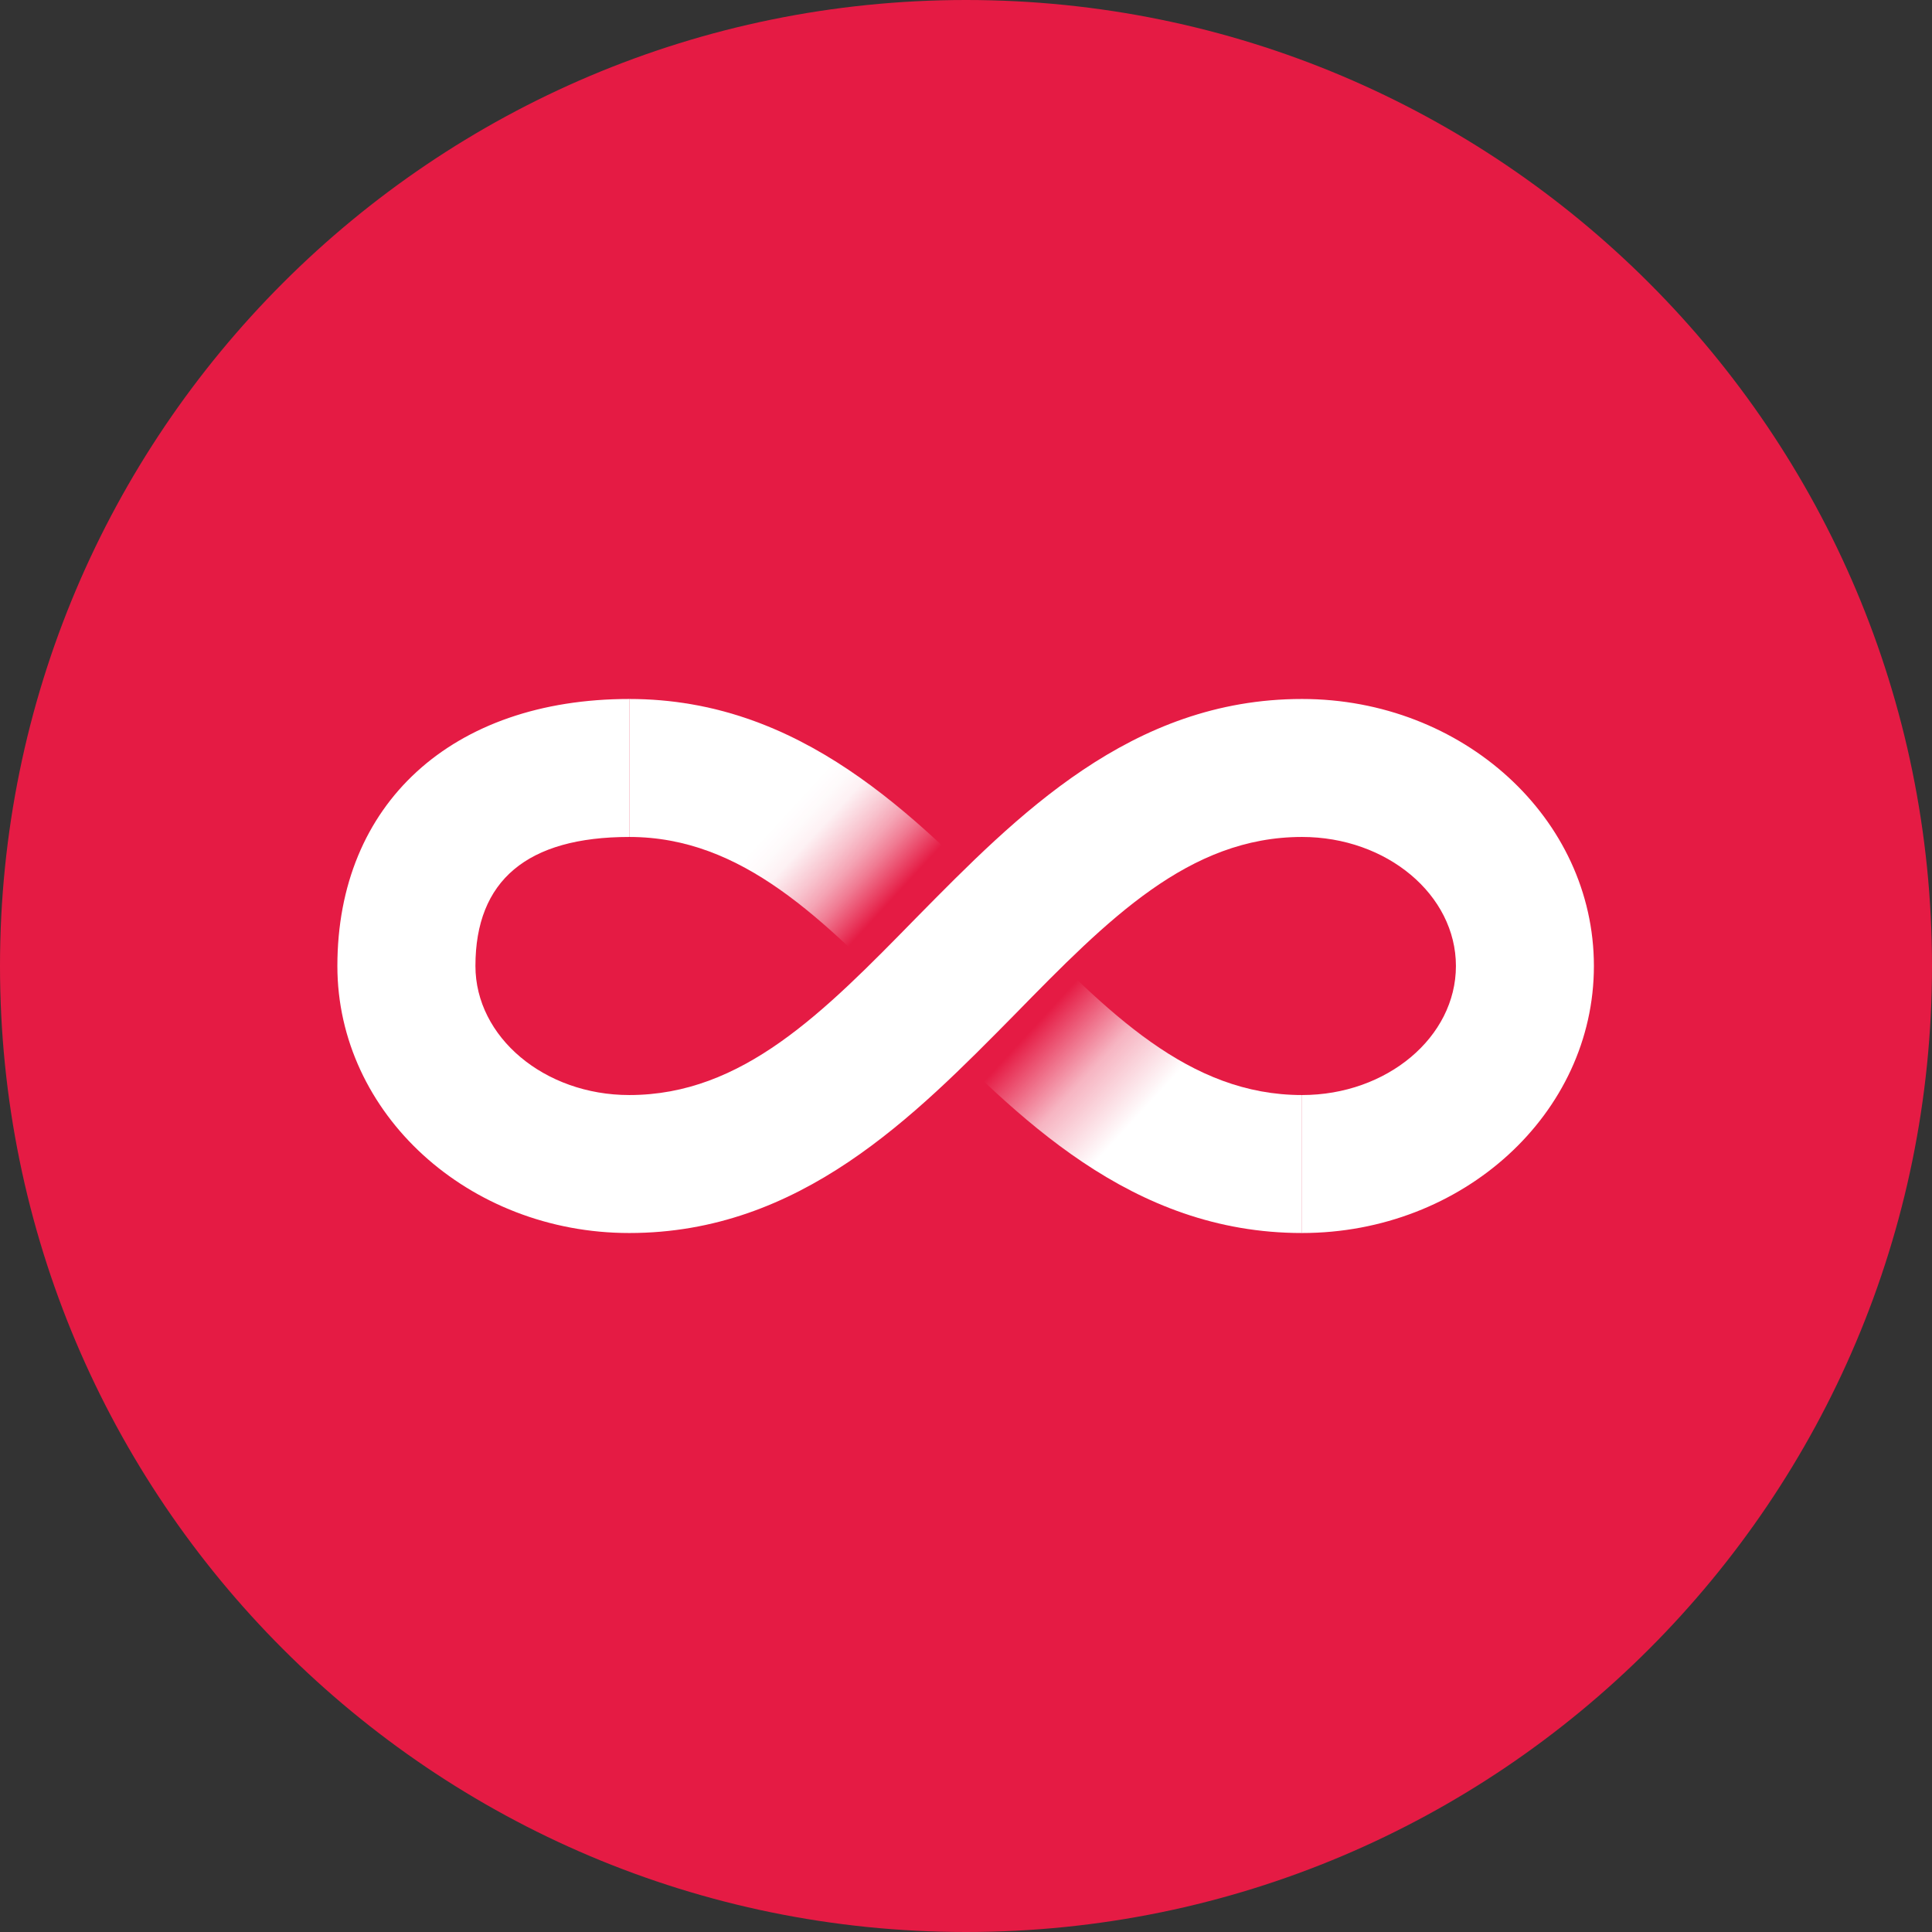 <svg width="24" height="24" viewBox="0 0 24 24" fill="none" xmlns="http://www.w3.org/2000/svg">
<rect x="0" y="0" width="24" height="24" fill="#333333" stroke="none"/>
<g clip-path="url(#clip0_28_752)">
<path d="M12 24C18.627 24 24 18.627 24 12C24 5.373 18.627 0 12 0C5.373 0 0 5.373 0 12C0 18.627 5.373 24 12 24Z" fill="#E51B44"/>
<path d="M16.174 15.317C14.049 15.317 12.634 13.877 11.383 12.6C10.226 11.417 9.223 10.397 7.817 10.397V8.683C9.943 8.683 11.357 10.123 12.609 11.4C13.766 12.583 14.769 13.603 16.174 13.603V15.317Z" fill="url(#paint0_linear_28_752)"/>
<path d="M16.174 15.317V13.603C17.229 13.603 18.086 12.883 18.086 12C18.086 11.117 17.229 10.397 16.174 10.397C14.769 10.397 13.766 11.417 12.608 12.6C11.357 13.868 9.943 15.317 7.817 15.317C5.82 15.317 4.191 13.834 4.191 12C4.191 9.985 5.614 8.683 7.817 8.683V10.397C6.549 10.397 5.906 10.937 5.906 12C5.906 12.883 6.763 13.603 7.817 13.603C9.223 13.603 10.226 12.583 11.383 11.4C12.634 10.131 14.049 8.683 16.174 8.683C18.171 8.683 19.8 10.165 19.8 12C19.8 13.834 18.171 15.317 16.174 15.317Z" fill="white"/>
</g>
<defs>
<linearGradient id="paint0_linear_28_752" x1="9.84" y1="10.011" x2="15.283" y2="15.017" gradientUnits="userSpaceOnUse">
<stop stop-color="white"/>
<stop offset="0.03" stop-color="white" stop-opacity="0.98"/>
<stop offset="0.06" stop-color="white" stop-opacity="0.94"/>
<stop offset="0.08" stop-color="white" stop-opacity="0.86"/>
<stop offset="0.11" stop-color="white" stop-opacity="0.74"/>
<stop offset="0.14" stop-color="white" stop-opacity="0.6"/>
<stop offset="0.17" stop-color="white" stop-opacity="0.42"/>
<stop offset="0.2" stop-color="white" stop-opacity="0.21"/>
<stop offset="0.23" stop-color="white" stop-opacity="0"/>
<stop offset="0.34" stop-color="white" stop-opacity="0"/>
<stop offset="0.55" stop-color="white" stop-opacity="0"/>
<stop offset="0.67" stop-color="white" stop-opacity="0.67"/>
<stop offset="0.78" stop-color="white"/>
</linearGradient>
<clipPath id="clip0_28_752">
<rect width="24" height="24" fill="white"/>
</clipPath>
</defs>
</svg>
